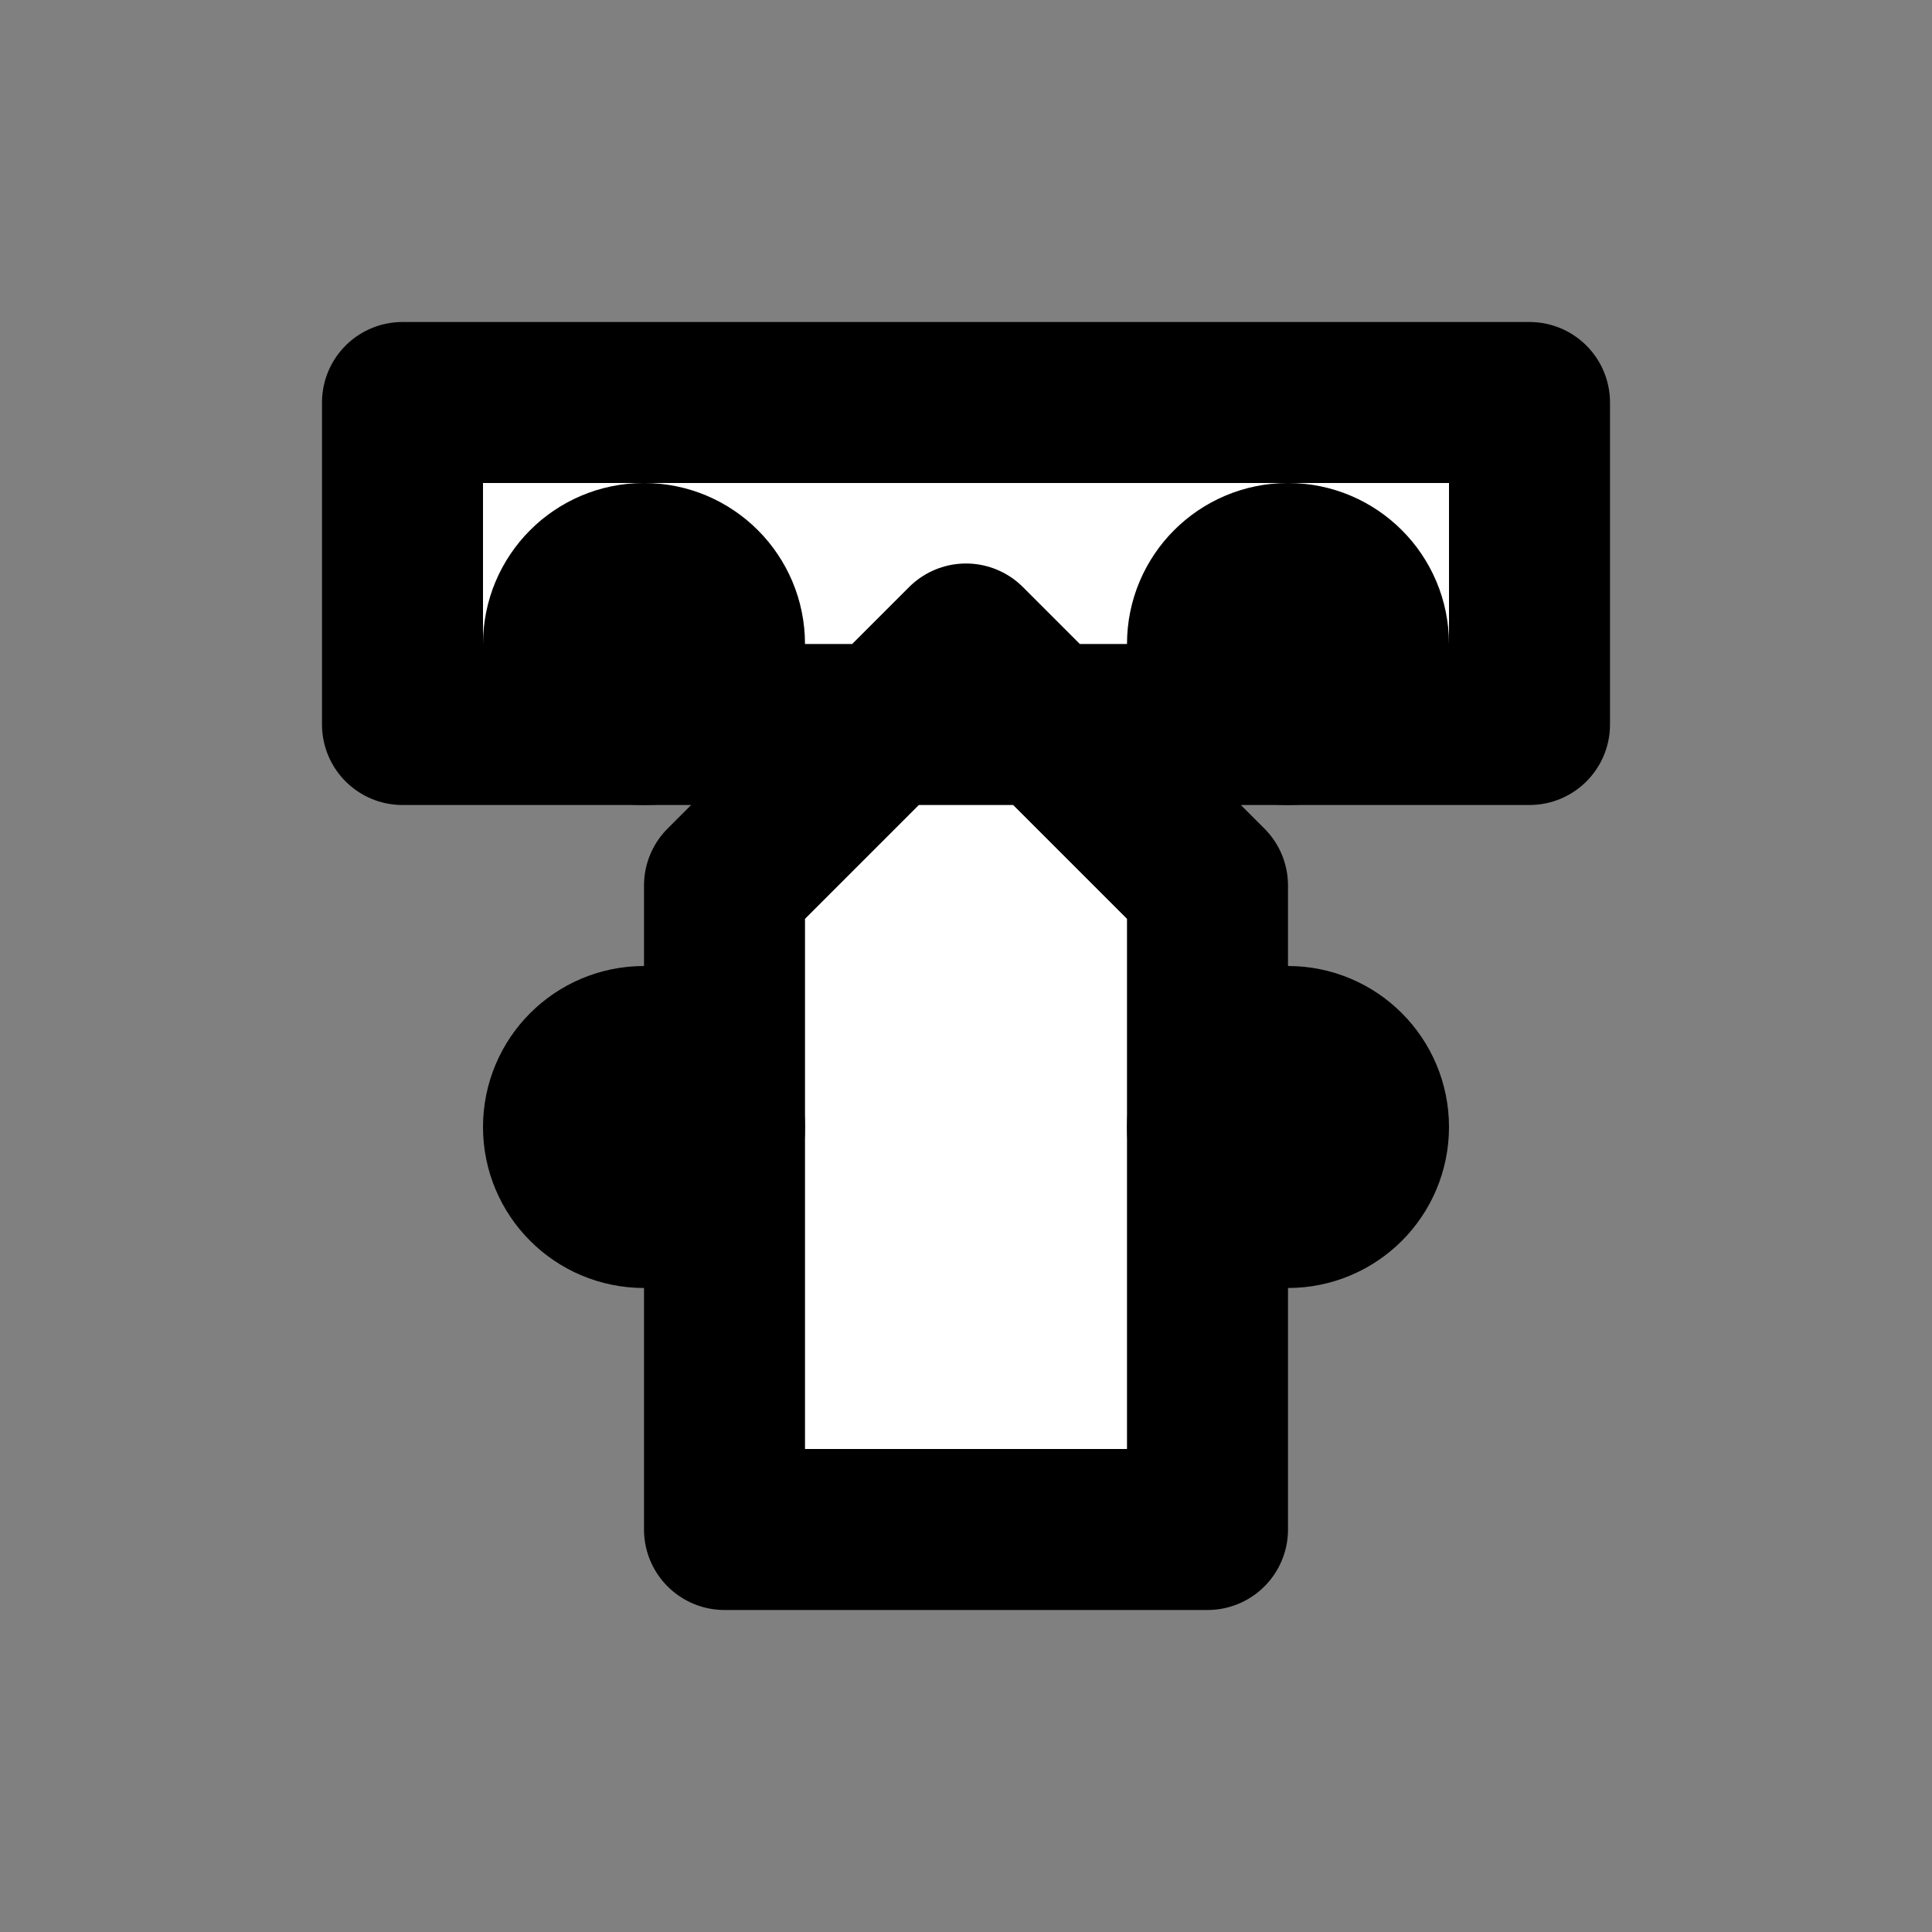 <svg xmlns="http://www.w3.org/2000/svg" viewBox="0 0 24 24" fill="#FFFFFF" stroke="currentColor" stroke-width="2" stroke-linecap="round" stroke-linejoin="round" class="iconify iconify--logos" width="24" height="24">
  <rect x="0" y="0" width="24" height="24" fill="#808080" stroke="none"/>
  <path d="M9 11l3-3 3 3M9 11v8h6v-8M5 5h14v4H5z"></path>
  <circle cx="8" cy="8" r="1"></circle>
  <circle cx="8" cy="14" r="1"></circle>
  <circle cx="16" cy="8" r="1"></circle>
  <circle cx="16" cy="14" r="1"></circle>
</svg>